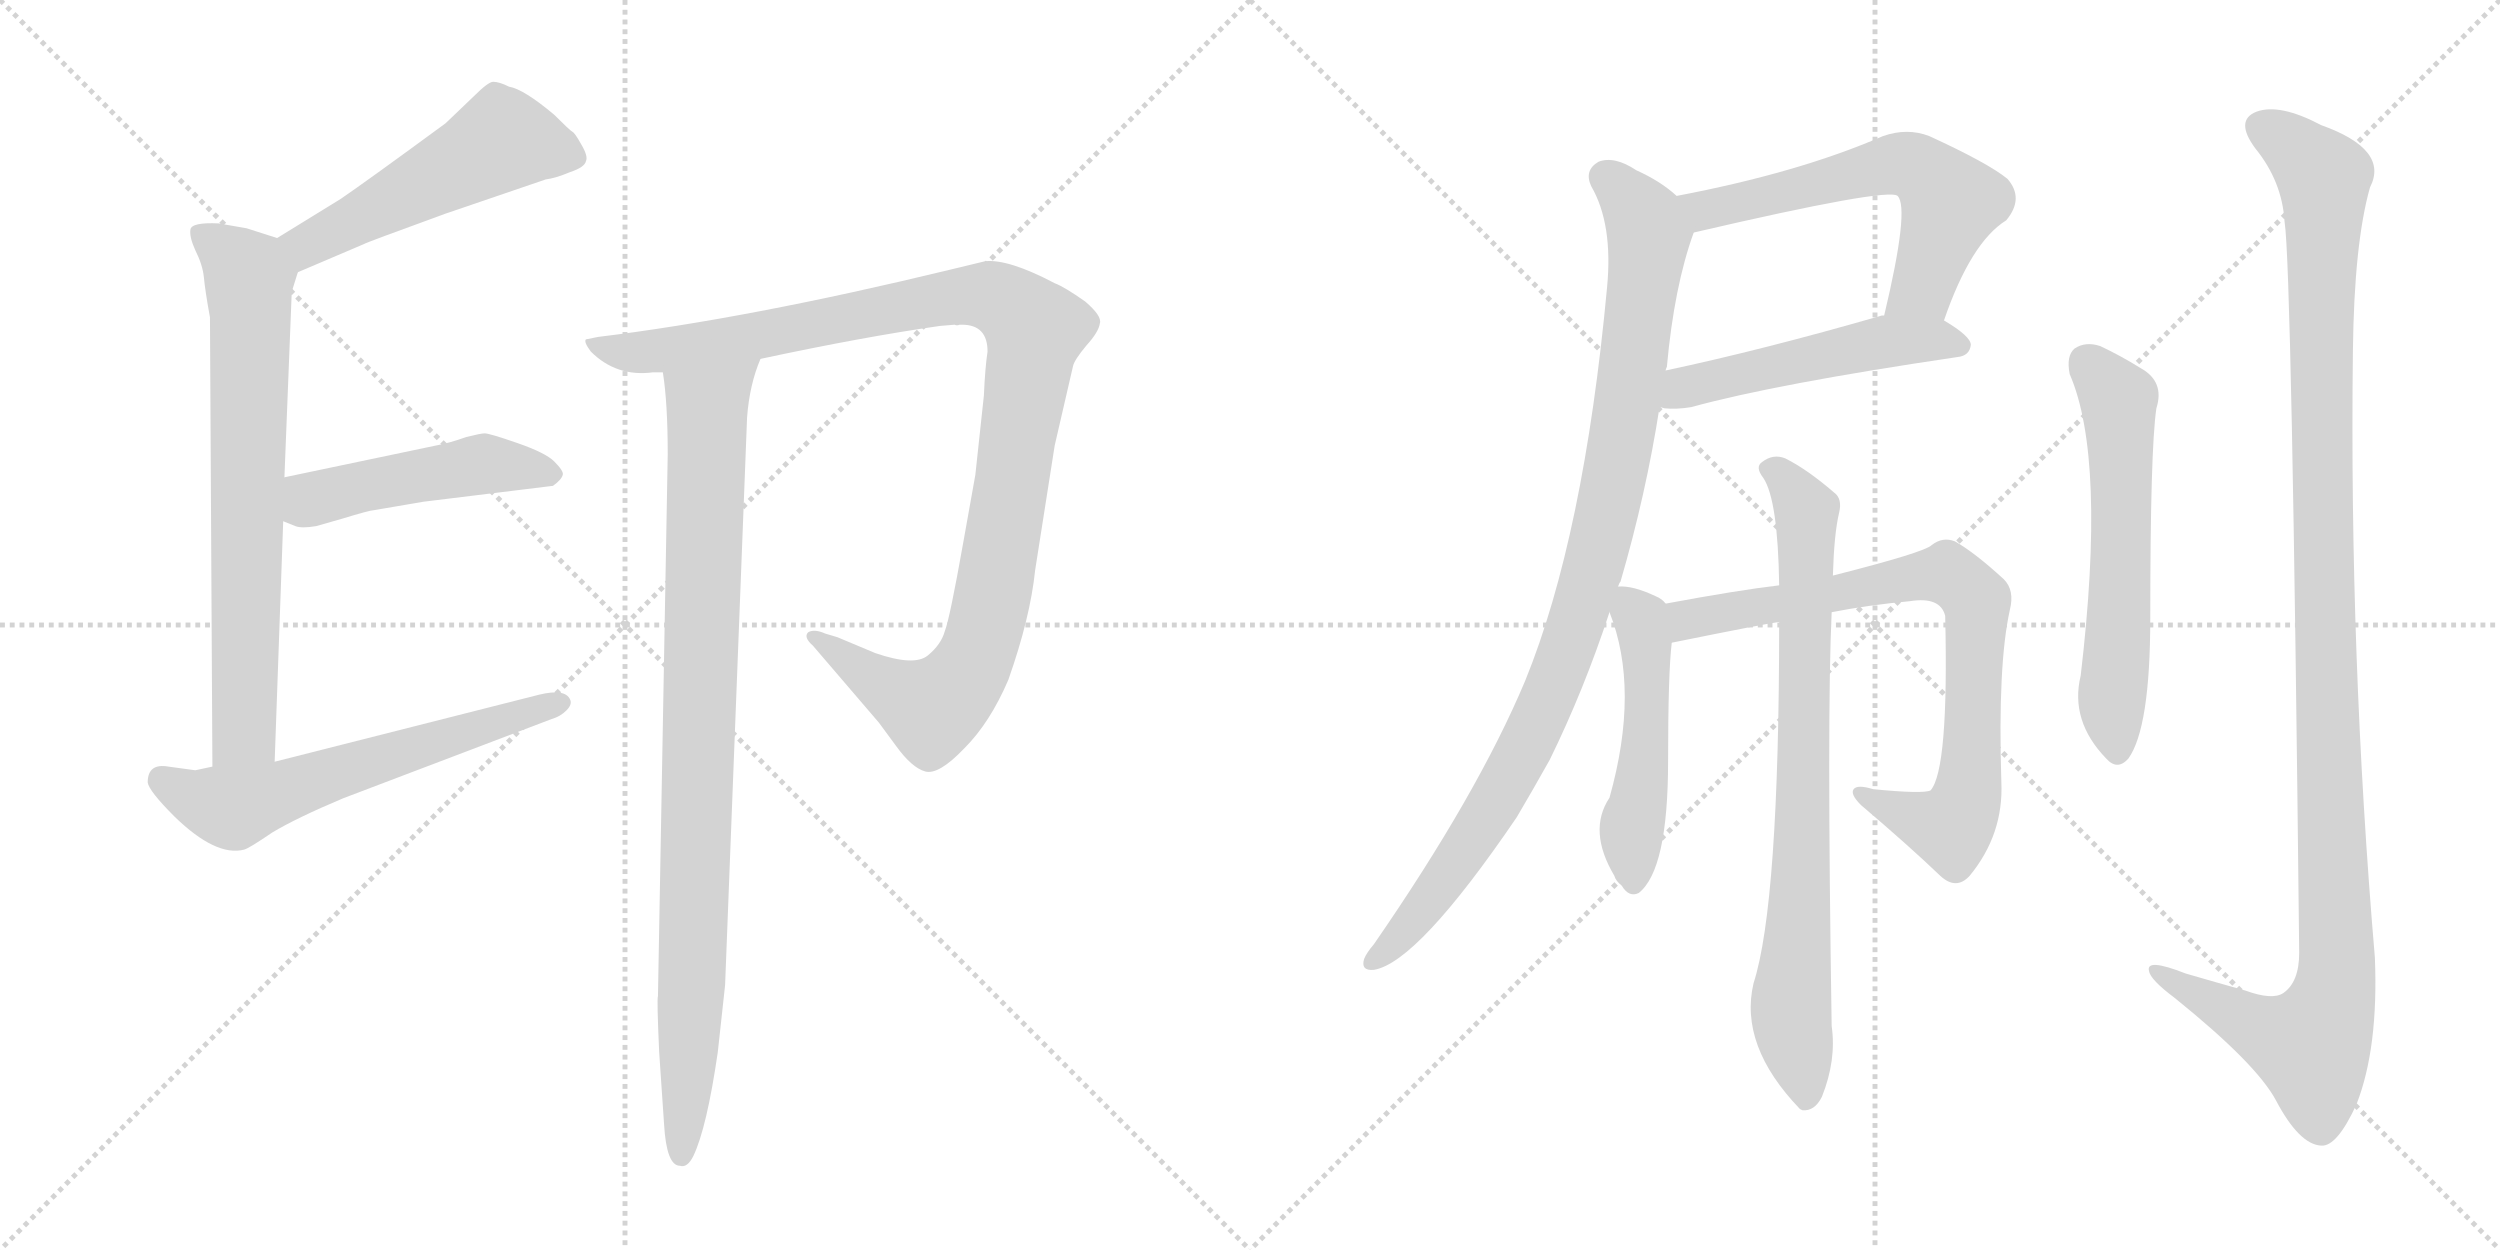 <svg version="1.1" viewBox="0 0 2048 1024" xmlns="http://www.w3.org/2000/svg">
  <g stroke="lightgray" stroke-dasharray="1,1" stroke-width="1" transform="scale(4, 4)">
    <line x1="0" y1="0" x2="256" y2="256"></line>
    <line x1="256" y1="0" x2="0" y2="256"></line>
    <line x1="128" y1="0" x2="128" y2="256"></line>
    <line x1="0" y1="128" x2="256" y2="128"></line>
    <line x1="256" y1="0" x2="512" y2="256"></line>
    <line x1="512" y1="0" x2="256" y2="256"></line>
    <line x1="384" y1="0" x2="384" y2="256"></line>
    <line x1="256" y1="128" x2="512" y2="128"></line>
  </g>
<g transform="scale(1, -1) translate(0, -850)">
   <style type="text/css">
    @keyframes keyframes0 {
      from {
       stroke: black;
       stroke-dashoffset: 510;
       stroke-width: 128;
       }
       62% {
       animation-timing-function: step-end;
       stroke: black;
       stroke-dashoffset: 0;
       stroke-width: 128;
       }
       to {
       stroke: black;
       stroke-width: 1024;
       }
       }
       #make-me-a-hanzi-animation-0 {
         animation: keyframes0 0.665s both;
         animation-delay: 0s;
         animation-timing-function: linear;
       }
    @keyframes keyframes1 {
      from {
       stroke: black;
       stroke-dashoffset: 712;
       stroke-width: 128;
       }
       70% {
       animation-timing-function: step-end;
       stroke: black;
       stroke-dashoffset: 0;
       stroke-width: 128;
       }
       to {
       stroke: black;
       stroke-width: 1024;
       }
       }
       #make-me-a-hanzi-animation-1 {
         animation: keyframes1 0.829s both;
         animation-delay: 0.665s;
         animation-timing-function: linear;
       }
    @keyframes keyframes2 {
      from {
       stroke: black;
       stroke-dashoffset: 475;
       stroke-width: 128;
       }
       61% {
       animation-timing-function: step-end;
       stroke: black;
       stroke-dashoffset: 0;
       stroke-width: 128;
       }
       to {
       stroke: black;
       stroke-width: 1024;
       }
       }
       #make-me-a-hanzi-animation-2 {
         animation: keyframes2 0.637s both;
         animation-delay: 1.494s;
         animation-timing-function: linear;
       }
    @keyframes keyframes3 {
      from {
       stroke: black;
       stroke-dashoffset: 601;
       stroke-width: 128;
       }
       66% {
       animation-timing-function: step-end;
       stroke: black;
       stroke-dashoffset: 0;
       stroke-width: 128;
       }
       to {
       stroke: black;
       stroke-width: 1024;
       }
       }
       #make-me-a-hanzi-animation-3 {
         animation: keyframes3 0.739s both;
         animation-delay: 2.131s;
         animation-timing-function: linear;
       }
    @keyframes keyframes4 {
      from {
       stroke: black;
       stroke-dashoffset: 1072;
       stroke-width: 128;
       }
       78% {
       animation-timing-function: step-end;
       stroke: black;
       stroke-dashoffset: 0;
       stroke-width: 128;
       }
       to {
       stroke: black;
       stroke-width: 1024;
       }
       }
       #make-me-a-hanzi-animation-4 {
         animation: keyframes4 1.122s both;
         animation-delay: 2.87s;
         animation-timing-function: linear;
       }
    @keyframes keyframes5 {
      from {
       stroke: black;
       stroke-dashoffset: 920;
       stroke-width: 128;
       }
       75% {
       animation-timing-function: step-end;
       stroke: black;
       stroke-dashoffset: 0;
       stroke-width: 128;
       }
       to {
       stroke: black;
       stroke-width: 1024;
       }
       }
       #make-me-a-hanzi-animation-5 {
         animation: keyframes5 0.999s both;
         animation-delay: 3.993s;
         animation-timing-function: linear;
       }
    @keyframes keyframes6 {
      from {
       stroke: black;
       stroke-dashoffset: 593;
       stroke-width: 128;
       }
       66% {
       animation-timing-function: step-end;
       stroke: black;
       stroke-dashoffset: 0;
       stroke-width: 128;
       }
       to {
       stroke: black;
       stroke-width: 1024;
       }
       }
       #make-me-a-hanzi-animation-6 {
         animation: keyframes6 0.733s both;
         animation-delay: 4.991s;
         animation-timing-function: linear;
       }
    @keyframes keyframes7 {
      from {
       stroke: black;
       stroke-dashoffset: 504;
       stroke-width: 128;
       }
       62% {
       animation-timing-function: step-end;
       stroke: black;
       stroke-dashoffset: 0;
       stroke-width: 128;
       }
       to {
       stroke: black;
       stroke-width: 1024;
       }
       }
       #make-me-a-hanzi-animation-7 {
         animation: keyframes7 0.66s both;
         animation-delay: 5.724s;
         animation-timing-function: linear;
       }
    @keyframes keyframes8 {
      from {
       stroke: black;
       stroke-dashoffset: 964;
       stroke-width: 128;
       }
       76% {
       animation-timing-function: step-end;
       stroke: black;
       stroke-dashoffset: 0;
       stroke-width: 128;
       }
       to {
       stroke: black;
       stroke-width: 1024;
       }
       }
       #make-me-a-hanzi-animation-8 {
         animation: keyframes8 1.035s both;
         animation-delay: 6.384s;
         animation-timing-function: linear;
       }
    @keyframes keyframes9 {
      from {
       stroke: black;
       stroke-dashoffset: 496;
       stroke-width: 128;
       }
       62% {
       animation-timing-function: step-end;
       stroke: black;
       stroke-dashoffset: 0;
       stroke-width: 128;
       }
       to {
       stroke: black;
       stroke-width: 1024;
       }
       }
       #make-me-a-hanzi-animation-9 {
         animation: keyframes9 0.654s both;
         animation-delay: 7.418s;
         animation-timing-function: linear;
       }
    @keyframes keyframes10 {
      from {
       stroke: black;
       stroke-dashoffset: 786;
       stroke-width: 128;
       }
       72% {
       animation-timing-function: step-end;
       stroke: black;
       stroke-dashoffset: 0;
       stroke-width: 128;
       }
       to {
       stroke: black;
       stroke-width: 1024;
       }
       }
       #make-me-a-hanzi-animation-10 {
         animation: keyframes10 0.89s both;
         animation-delay: 8.072s;
         animation-timing-function: linear;
       }
    @keyframes keyframes11 {
      from {
       stroke: black;
       stroke-dashoffset: 784;
       stroke-width: 128;
       }
       72% {
       animation-timing-function: step-end;
       stroke: black;
       stroke-dashoffset: 0;
       stroke-width: 128;
       }
       to {
       stroke: black;
       stroke-width: 1024;
       }
       }
       #make-me-a-hanzi-animation-11 {
         animation: keyframes11 0.888s both;
         animation-delay: 8.962s;
         animation-timing-function: linear;
       }
    @keyframes keyframes12 {
      from {
       stroke: black;
       stroke-dashoffset: 587;
       stroke-width: 128;
       }
       66% {
       animation-timing-function: step-end;
       stroke: black;
       stroke-dashoffset: 0;
       stroke-width: 128;
       }
       to {
       stroke: black;
       stroke-width: 1024;
       }
       }
       #make-me-a-hanzi-animation-12 {
         animation: keyframes12 0.728s both;
         animation-delay: 9.85s;
         animation-timing-function: linear;
       }
    @keyframes keyframes13 {
      from {
       stroke: black;
       stroke-dashoffset: 1175;
       stroke-width: 128;
       }
       79% {
       animation-timing-function: step-end;
       stroke: black;
       stroke-dashoffset: 0;
       stroke-width: 128;
       }
       to {
       stroke: black;
       stroke-width: 1024;
       }
       }
       #make-me-a-hanzi-animation-13 {
         animation: keyframes13 1.206s both;
         animation-delay: 10.577s;
         animation-timing-function: linear;
       }
</style>
<path d="M 244.0 627.0 L 298.0 650.0 Q 299.0 651.0 365.0 675.0 L 447.0 703.0 Q 455.0 704.0 467.0 709.0 Q 479.0 713.0 480.0 718.0 Q 482.0 722.0 476.0 732.0 Q 471.0 741.0 469.0 742.0 Q 467.0 743.0 454.0 756.0 Q 429.0 777.0 417.0 779.0 Q 409.0 783.0 404.0 783.0 Q 400.0 783.0 388.0 771.0 L 365.0 749.0 Q 301.0 702.0 279.0 687.0 L 227.0 655.0 C 201.0 639.0 216.0 615.0 244.0 627.0 Z" fill="lightgray"></path> 
<path d="M 172.0 590.0 L 174.0 222.0 C 174.0 192.0 224.0 196.0 225.0 226.0 L 232.0 423.0 L 233.0 459.0 L 239.0 611.0 L 244.0 627.0 C 250.0 648.0 250.0 648.0 227.0 655.0 L 202.0 663.0 L 179.0 667.0 Q 157.0 668.0 156.0 662.0 Q 155.0 656.0 160.0 645.0 Q 166.0 633.0 167.0 623.0 Q 168.0 612.0 172.0 590.0 Z" fill="lightgray"></path> 
<path d="M 232.0 423.0 L 242.0 419.0 Q 247.0 417.0 259.0 419.0 L 280.0 425.0 Q 303.0 432.0 306.0 432.0 L 347.0 439.0 L 453.0 452.0 Q 460.0 457.0 461.0 461.0 Q 462.0 464.0 454.0 472.0 Q 447.0 479.0 424.0 487.0 Q 401.0 495.0 397.0 495.0 Q 394.0 495.0 382.0 492.0 Q 368.0 487.0 357.0 485.0 L 233.0 459.0 C 204.0 453.0 204.0 434.0 232.0 423.0 Z" fill="lightgray"></path> 
<path d="M 174.0 222.0 L 160.0 219.0 L 138.0 222.0 Q 121.0 225.0 121.0 209.0 Q 122.0 202.0 143.0 181.0 Q 177.0 148.0 200.0 154.0 Q 204.0 155.0 223.0 168.0 Q 243.0 180.0 281.0 196.0 L 452.0 261.0 Q 459.0 263.0 464.0 268.0 Q 469.0 273.0 467.0 277.0 Q 463.0 286.0 442.0 281.0 L 225.0 226.0 L 174.0 222.0 Z" fill="lightgray"></path> 
<path d="M 623.0 556.0 Q 707.0 574.0 770.0 583.0 L 782.0 584.0 Q 784.0 583.0 786.0 584.0 L 788.0 584.0 Q 809.0 584.0 809.0 562.0 Q 807.0 549.0 806.0 526.0 L 799.0 461.0 L 789.0 405.0 Q 778.0 343.0 774.0 333.0 Q 771.0 322.0 760.0 313.0 Q 749.0 304.0 717.0 315.0 L 686.0 328.0 L 676.0 331.0 Q 667.0 335.0 662.0 332.0 Q 658.0 328.0 666.0 321.0 L 720.0 258.0 L 734.0 239.0 Q 747.0 221.0 758.0 218.0 Q 769.0 215.0 790.0 237.0 Q 811.0 258.0 826.0 293.0 Q 844.0 344.0 848.0 383.0 L 864.0 485.0 L 879.0 550.0 Q 880.0 555.0 890.0 567.0 Q 900.0 578.0 901.0 585.0 Q 903.0 591.0 889.0 603.0 Q 872.0 615.0 864.0 618.0 Q 826.0 638.0 807.0 636.0 L 778.0 629.0 Q 613.0 589.0 490.0 574.0 L 480.0 572.0 Q 478.0 570.0 484.0 562.0 Q 505.0 541.0 535.0 545.0 L 543.0 545.0 L 623.0 556.0 Z" fill="lightgray"></path> 
<path d="M 547.0 478.0 L 539.0 34.0 Q 538.0 32.0 540.0 -12.0 L 544.0 -71.0 Q 546.0 -105.0 557.0 -105.0 Q 563.0 -107.0 568.0 -97.0 Q 579.0 -74.0 588.0 -12.0 L 594.0 43.0 L 612.0 508.0 Q 614.0 535.0 623.0 556.0 C 632.0 584.0 540.0 575.0 543.0 545.0 Q 547.0 520.0 547.0 478.0 Z" fill="lightgray"></path> 
<path d="M 1592.5 587.5 Q 1614.5 651.5 1643.5 669.5 Q 1658.5 687.5 1644.5 703.5 Q 1628.5 716.5 1580.5 738.5 Q 1562.5 745.5 1542.5 738.5 Q 1473.5 708.5 1373.5 689.5 C 1344.5 683.5 1358.5 652.5 1387.5 659.5 Q 1546.5 696.5 1554.5 689.5 Q 1564.5 679.5 1543.5 591.5 C 1536.5 562.5 1582.5 559.5 1592.5 587.5 Z" fill="lightgray"></path> 
<path d="M 1359.5 516.5 Q 1360.5 516.5 1363.5 515.5 Q 1373.5 514.5 1385.5 516.5 Q 1454.5 535.5 1603.5 557.5 Q 1613.5 558.5 1614.5 567.5 Q 1614.5 574.5 1592.5 587.5 L 1543.5 591.5 Q 1542.5 591.5 1541.5 591.5 Q 1444.5 563.5 1364.5 546.5 C 1335.5 540.5 1329.5 521.5 1359.5 516.5 Z" fill="lightgray"></path> 
<path d="M 1325.5 369.5 Q 1326.5 372.5 1327.5 373.5 Q 1348.5 445.5 1359.5 516.5 L 1364.5 546.5 Q 1364.5 547.5 1365.5 549.5 Q 1371.5 615.5 1387.5 659.5 C 1392.5 675.5 1392.5 675.5 1373.5 689.5 Q 1360.5 701.5 1340.5 710.5 Q 1322.5 722.5 1309.5 717.5 Q 1297.5 710.5 1303.5 697.5 Q 1321.5 666.5 1316.5 614.5 Q 1297.5 410.5 1249.5 292.5 Q 1210.5 199.5 1125.5 76.5 Q 1119.5 69.5 1117.5 64.5 Q 1114.5 54.5 1125.5 55.5 Q 1161.5 61.5 1242.5 180.5 Q 1255.5 202.5 1269.5 227.5 Q 1297.5 284.5 1318.5 348.5 L 1325.5 369.5 Z" fill="lightgray"></path> 
<path d="M 1364.5 355.5 Q 1361.5 359.5 1356.5 361.5 Q 1337.5 370.5 1325.5 369.5 C 1310.5 370.5 1310.5 370.5 1318.5 348.5 Q 1343.5 285.5 1318.5 196.5 Q 1300.5 169.5 1322.5 132.5 Q 1323.5 128.5 1328.5 124.5 Q 1334.5 114.5 1342.5 118.5 Q 1366.5 137.5 1366.5 226.5 Q 1366.5 298.5 1369.5 323.5 C 1372.5 349.5 1372.5 349.5 1364.5 355.5 Z" fill="lightgray"></path> 
<path d="M 1500.5 348.5 Q 1531.5 354.5 1564.5 357.5 Q 1589.5 361.5 1593.5 345.5 Q 1596.5 219.5 1581.5 202.5 Q 1575.5 199.5 1534.5 203.5 Q 1521.5 207.5 1518.5 203.5 Q 1515.5 199.5 1524.5 190.5 Q 1564.5 156.5 1589.5 132.5 Q 1602.5 120.5 1613.5 132.5 Q 1641.5 166.5 1639.5 209.5 Q 1636.5 305.5 1646.5 350.5 Q 1650.5 366.5 1641.5 375.5 Q 1617.5 397.5 1601.5 406.5 Q 1591.5 410.5 1582.5 403.5 Q 1576.5 397.5 1501.5 378.5 L 1457.5 370.5 Q 1423.5 366.5 1364.5 355.5 C 1334.5 350.5 1340.5 317.5 1369.5 323.5 Q 1448.5 339.5 1457.5 340.5 L 1500.5 348.5 Z" fill="lightgray"></path> 
<path d="M 1457.5 340.5 Q 1457.5 109.5 1436.5 44.5 Q 1424.5 -6.5 1474.5 -58.5 L 1476.5 -59.5 Q 1486.5 -60.5 1492.5 -48.5 Q 1504.5 -18.5 1500.5 9.5 Q 1496.5 264.5 1500.5 348.5 L 1501.5 378.5 Q 1502.5 412.5 1506.5 429.5 Q 1509.5 441.5 1502.5 446.5 Q 1480.5 465.5 1462.5 474.5 Q 1452.5 478.5 1443.5 471.5 Q 1437.5 467.5 1444.5 458.5 Q 1456.5 440.5 1457.5 370.5 L 1457.5 340.5 Z" fill="lightgray"></path> 
<path d="M 1695.5 543.5 Q 1725.5 474.5 1704.5 296.5 Q 1695.5 259.5 1725.5 228.5 Q 1734.5 218.5 1743.5 228.5 Q 1761.5 253.5 1761.5 343.5 Q 1761.5 481.5 1766.5 515.5 Q 1773.5 537.5 1753.5 548.5 Q 1737.5 558.5 1720.5 566.5 Q 1708.5 570.5 1699.5 564.5 Q 1692.5 558.5 1695.5 543.5 Z" fill="lightgray"></path> 
<path d="M 1871.5 668.5 Q 1877.5 631.5 1883.5 69.5 Q 1883.5 45.5 1870.5 36.5 Q 1861.5 30.5 1839.5 38.5 Q 1814.5 45.5 1790.5 52.5 Q 1757.5 65.5 1760.5 54.5 Q 1761.5 47.5 1781.5 32.5 Q 1848.5 -21.5 1864.5 -51.5 Q 1883.5 -87.5 1901.5 -88.5 Q 1914.5 -89.5 1930.5 -54.5 Q 1948.5 -8.5 1945.5 65.5 Q 1924.5 312.5 1927.5 562.5 Q 1928.5 650.5 1941.5 696.5 Q 1957.5 727.5 1901.5 747.5 Q 1867.5 765.5 1848.5 758.5 Q 1830.5 751.5 1847.5 728.5 Q 1869.5 701.5 1871.5 668.5 Z" fill="lightgray"></path> 
      <clipPath id="make-me-a-hanzi-clip-0">
      <path d="M 244.0 627.0 L 298.0 650.0 Q 299.0 651.0 365.0 675.0 L 447.0 703.0 Q 455.0 704.0 467.0 709.0 Q 479.0 713.0 480.0 718.0 Q 482.0 722.0 476.0 732.0 Q 471.0 741.0 469.0 742.0 Q 467.0 743.0 454.0 756.0 Q 429.0 777.0 417.0 779.0 Q 409.0 783.0 404.0 783.0 Q 400.0 783.0 388.0 771.0 L 365.0 749.0 Q 301.0 702.0 279.0 687.0 L 227.0 655.0 C 201.0 639.0 216.0 615.0 244.0 627.0 Z" fill="lightgray"></path>
      </clipPath>
      <path clip-path="url(#make-me-a-hanzi-clip-0)" d="M 468.0 722.0 L 411.0 735.0 L 256.0 652.0 L 236.0 654.0 " fill="none" id="make-me-a-hanzi-animation-0" stroke-dasharray="382 764" stroke-linecap="round"></path>

      <clipPath id="make-me-a-hanzi-clip-1">
      <path d="M 172.0 590.0 L 174.0 222.0 C 174.0 192.0 224.0 196.0 225.0 226.0 L 232.0 423.0 L 233.0 459.0 L 239.0 611.0 L 244.0 627.0 C 250.0 648.0 250.0 648.0 227.0 655.0 L 202.0 663.0 L 179.0 667.0 Q 157.0 668.0 156.0 662.0 Q 155.0 656.0 160.0 645.0 Q 166.0 633.0 167.0 623.0 Q 168.0 612.0 172.0 590.0 Z" fill="lightgray"></path>
      </clipPath>
      <path clip-path="url(#make-me-a-hanzi-clip-1)" d="M 163.0 659.0 L 204.0 623.0 L 201.0 265.0 L 200.0 250.0 L 180.0 230.0 " fill="none" id="make-me-a-hanzi-animation-1" stroke-dasharray="584 1168" stroke-linecap="round"></path>

      <clipPath id="make-me-a-hanzi-clip-2">
      <path d="M 232.0 423.0 L 242.0 419.0 Q 247.0 417.0 259.0 419.0 L 280.0 425.0 Q 303.0 432.0 306.0 432.0 L 347.0 439.0 L 453.0 452.0 Q 460.0 457.0 461.0 461.0 Q 462.0 464.0 454.0 472.0 Q 447.0 479.0 424.0 487.0 Q 401.0 495.0 397.0 495.0 Q 394.0 495.0 382.0 492.0 Q 368.0 487.0 357.0 485.0 L 233.0 459.0 C 204.0 453.0 204.0 434.0 232.0 423.0 Z" fill="lightgray"></path>
      </clipPath>
      <path clip-path="url(#make-me-a-hanzi-clip-2)" d="M 240.0 429.0 L 258.0 442.0 L 291.0 451.0 L 394.0 470.0 L 451.0 462.0 " fill="none" id="make-me-a-hanzi-animation-2" stroke-dasharray="347 694" stroke-linecap="round"></path>

      <clipPath id="make-me-a-hanzi-clip-3">
      <path d="M 174.0 222.0 L 160.0 219.0 L 138.0 222.0 Q 121.0 225.0 121.0 209.0 Q 122.0 202.0 143.0 181.0 Q 177.0 148.0 200.0 154.0 Q 204.0 155.0 223.0 168.0 Q 243.0 180.0 281.0 196.0 L 452.0 261.0 Q 459.0 263.0 464.0 268.0 Q 469.0 273.0 467.0 277.0 Q 463.0 286.0 442.0 281.0 L 225.0 226.0 L 174.0 222.0 Z" fill="lightgray"></path>
      </clipPath>
      <path clip-path="url(#make-me-a-hanzi-clip-3)" d="M 133.0 211.0 L 167.0 193.0 L 191.0 188.0 L 459.0 275.0 " fill="none" id="make-me-a-hanzi-animation-3" stroke-dasharray="473 946" stroke-linecap="round"></path>

      <clipPath id="make-me-a-hanzi-clip-4">
      <path d="M 623.0 556.0 Q 707.0 574.0 770.0 583.0 L 782.0 584.0 Q 784.0 583.0 786.0 584.0 L 788.0 584.0 Q 809.0 584.0 809.0 562.0 Q 807.0 549.0 806.0 526.0 L 799.0 461.0 L 789.0 405.0 Q 778.0 343.0 774.0 333.0 Q 771.0 322.0 760.0 313.0 Q 749.0 304.0 717.0 315.0 L 686.0 328.0 L 676.0 331.0 Q 667.0 335.0 662.0 332.0 Q 658.0 328.0 666.0 321.0 L 720.0 258.0 L 734.0 239.0 Q 747.0 221.0 758.0 218.0 Q 769.0 215.0 790.0 237.0 Q 811.0 258.0 826.0 293.0 Q 844.0 344.0 848.0 383.0 L 864.0 485.0 L 879.0 550.0 Q 880.0 555.0 890.0 567.0 Q 900.0 578.0 901.0 585.0 Q 903.0 591.0 889.0 603.0 Q 872.0 615.0 864.0 618.0 Q 826.0 638.0 807.0 636.0 L 778.0 629.0 Q 613.0 589.0 490.0 574.0 L 480.0 572.0 Q 478.0 570.0 484.0 562.0 Q 505.0 541.0 535.0 545.0 L 543.0 545.0 L 623.0 556.0 Z" fill="lightgray"></path>
      </clipPath>
      <path clip-path="url(#make-me-a-hanzi-clip-4)" d="M 486.0 569.0 L 517.0 561.0 L 547.0 563.0 L 791.0 608.0 L 827.0 600.0 L 847.0 580.0 L 812.0 355.0 L 805.0 326.0 L 786.0 290.0 L 763.0 269.0 L 711.0 296.0 L 669.0 328.0 " fill="none" id="make-me-a-hanzi-animation-4" stroke-dasharray="944 1888" stroke-linecap="round"></path>

      <clipPath id="make-me-a-hanzi-clip-5">
      <path d="M 547.0 478.0 L 539.0 34.0 Q 538.0 32.0 540.0 -12.0 L 544.0 -71.0 Q 546.0 -105.0 557.0 -105.0 Q 563.0 -107.0 568.0 -97.0 Q 579.0 -74.0 588.0 -12.0 L 594.0 43.0 L 612.0 508.0 Q 614.0 535.0 623.0 556.0 C 632.0 584.0 540.0 575.0 543.0 545.0 Q 547.0 520.0 547.0 478.0 Z" fill="lightgray"></path>
      </clipPath>
      <path clip-path="url(#make-me-a-hanzi-clip-5)" d="M 617.0 552.0 L 579.0 516.0 L 568.0 67.0 L 558.0 -95.0 " fill="none" id="make-me-a-hanzi-animation-5" stroke-dasharray="792 1584" stroke-linecap="round"></path>

      <clipPath id="make-me-a-hanzi-clip-6">
      <path d="M 1592.5 587.5 Q 1614.5 651.5 1643.5 669.5 Q 1658.5 687.5 1644.5 703.5 Q 1628.5 716.5 1580.5 738.5 Q 1562.5 745.5 1542.5 738.5 Q 1473.5 708.5 1373.5 689.5 C 1344.5 683.5 1358.5 652.5 1387.5 659.5 Q 1546.5 696.5 1554.5 689.5 Q 1564.5 679.5 1543.5 591.5 C 1536.5 562.5 1582.5 559.5 1592.5 587.5 Z" fill="lightgray"></path>
      </clipPath>
      <path clip-path="url(#make-me-a-hanzi-clip-6)" d="M 1383.5 687.5 L 1399.5 676.5 L 1544.5 714.5 L 1561.5 715.5 L 1577.5 708.5 L 1598.5 684.5 L 1574.5 614.5 L 1550.5 602.5 " fill="none" id="make-me-a-hanzi-animation-6" stroke-dasharray="465 930" stroke-linecap="round"></path>

      <clipPath id="make-me-a-hanzi-clip-7">
      <path d="M 1359.5 516.5 Q 1360.5 516.5 1363.5 515.5 Q 1373.5 514.5 1385.5 516.5 Q 1454.5 535.5 1603.5 557.5 Q 1613.5 558.5 1614.5 567.5 Q 1614.5 574.5 1592.5 587.5 L 1543.5 591.5 Q 1542.5 591.5 1541.5 591.5 Q 1444.5 563.5 1364.5 546.5 C 1335.5 540.5 1329.5 521.5 1359.5 516.5 Z" fill="lightgray"></path>
      </clipPath>
      <path clip-path="url(#make-me-a-hanzi-clip-7)" d="M 1363.5 523.5 L 1386.5 534.5 L 1522.5 566.5 L 1560.5 571.5 L 1604.5 567.5 " fill="none" id="make-me-a-hanzi-animation-7" stroke-dasharray="376 752" stroke-linecap="round"></path>

      <clipPath id="make-me-a-hanzi-clip-8">
      <path d="M 1325.5 369.5 Q 1326.5 372.5 1327.5 373.5 Q 1348.5 445.5 1359.5 516.5 L 1364.5 546.5 Q 1364.5 547.5 1365.5 549.5 Q 1371.5 615.5 1387.5 659.5 C 1392.5 675.5 1392.5 675.5 1373.5 689.5 Q 1360.5 701.5 1340.5 710.5 Q 1322.5 722.5 1309.5 717.5 Q 1297.5 710.5 1303.5 697.5 Q 1321.5 666.5 1316.5 614.5 Q 1297.5 410.5 1249.5 292.5 Q 1210.5 199.5 1125.5 76.5 Q 1119.5 69.5 1117.5 64.5 Q 1114.5 54.5 1125.5 55.5 Q 1161.5 61.5 1242.5 180.5 Q 1255.5 202.5 1269.5 227.5 Q 1297.5 284.5 1318.5 348.5 L 1325.5 369.5 Z" fill="lightgray"></path>
      </clipPath>
      <path clip-path="url(#make-me-a-hanzi-clip-8)" d="M 1315.5 704.5 L 1347.5 669.5 L 1350.5 651.5 L 1330.5 499.5 L 1306.5 387.5 L 1275.5 294.5 L 1219.5 181.5 L 1171.5 112.5 L 1126.5 64.5 " fill="none" id="make-me-a-hanzi-animation-8" stroke-dasharray="836 1672" stroke-linecap="round"></path>

      <clipPath id="make-me-a-hanzi-clip-9">
      <path d="M 1364.5 355.5 Q 1361.5 359.5 1356.5 361.5 Q 1337.5 370.5 1325.5 369.5 C 1310.5 370.5 1310.5 370.5 1318.5 348.5 Q 1343.5 285.5 1318.5 196.5 Q 1300.5 169.5 1322.5 132.5 Q 1323.5 128.5 1328.5 124.5 Q 1334.5 114.5 1342.5 118.5 Q 1366.5 137.5 1366.5 226.5 Q 1366.5 298.5 1369.5 323.5 C 1372.5 349.5 1372.5 349.5 1364.5 355.5 Z" fill="lightgray"></path>
      </clipPath>
      <path clip-path="url(#make-me-a-hanzi-clip-9)" d="M 1329.5 362.5 L 1343.5 343.5 L 1349.5 300.5 L 1346.5 214.5 L 1336.5 168.5 L 1338.5 128.5 " fill="none" id="make-me-a-hanzi-animation-9" stroke-dasharray="368 736" stroke-linecap="round"></path>

      <clipPath id="make-me-a-hanzi-clip-10">
      <path d="M 1500.5 348.5 Q 1531.5 354.5 1564.5 357.5 Q 1589.5 361.5 1593.5 345.5 Q 1596.5 219.5 1581.5 202.5 Q 1575.5 199.5 1534.5 203.5 Q 1521.5 207.5 1518.5 203.5 Q 1515.5 199.5 1524.5 190.5 Q 1564.5 156.5 1589.5 132.5 Q 1602.5 120.5 1613.5 132.5 Q 1641.5 166.5 1639.5 209.5 Q 1636.5 305.5 1646.5 350.5 Q 1650.5 366.5 1641.5 375.5 Q 1617.5 397.5 1601.5 406.5 Q 1591.5 410.5 1582.5 403.5 Q 1576.5 397.5 1501.5 378.5 L 1457.5 370.5 Q 1423.5 366.5 1364.5 355.5 C 1334.5 350.5 1340.5 317.5 1369.5 323.5 Q 1448.5 339.5 1457.5 340.5 L 1500.5 348.5 Z" fill="lightgray"></path>
      </clipPath>
      <path clip-path="url(#make-me-a-hanzi-clip-10)" d="M 1375.5 351.5 L 1383.5 341.5 L 1594.5 380.5 L 1619.5 358.5 L 1615.5 219.5 L 1606.5 183.5 L 1597.5 171.5 L 1523.5 197.5 " fill="none" id="make-me-a-hanzi-animation-10" stroke-dasharray="658 1316" stroke-linecap="round"></path>

      <clipPath id="make-me-a-hanzi-clip-11">
      <path d="M 1457.5 340.5 Q 1457.5 109.5 1436.5 44.5 Q 1424.5 -6.5 1474.5 -58.5 L 1476.5 -59.5 Q 1486.5 -60.5 1492.5 -48.5 Q 1504.5 -18.5 1500.5 9.5 Q 1496.5 264.5 1500.5 348.5 L 1501.5 378.5 Q 1502.5 412.5 1506.5 429.5 Q 1509.5 441.5 1502.5 446.5 Q 1480.5 465.5 1462.5 474.5 Q 1452.5 478.5 1443.5 471.5 Q 1437.5 467.5 1444.5 458.5 Q 1456.5 440.5 1457.5 370.5 L 1457.5 340.5 Z" fill="lightgray"></path>
      </clipPath>
      <path clip-path="url(#make-me-a-hanzi-clip-11)" d="M 1451.5 465.5 L 1480.5 429.5 L 1476.5 144.5 L 1467.5 32.5 L 1479.5 -51.5 " fill="none" id="make-me-a-hanzi-animation-11" stroke-dasharray="656 1312" stroke-linecap="round"></path>

      <clipPath id="make-me-a-hanzi-clip-12">
      <path d="M 1695.5 543.5 Q 1725.5 474.5 1704.5 296.5 Q 1695.5 259.5 1725.5 228.5 Q 1734.5 218.5 1743.5 228.5 Q 1761.5 253.5 1761.5 343.5 Q 1761.5 481.5 1766.5 515.5 Q 1773.5 537.5 1753.5 548.5 Q 1737.5 558.5 1720.5 566.5 Q 1708.5 570.5 1699.5 564.5 Q 1692.5 558.5 1695.5 543.5 Z" fill="lightgray"></path>
      </clipPath>
      <path clip-path="url(#make-me-a-hanzi-clip-12)" d="M 1708.5 554.5 L 1735.5 522.5 L 1737.5 355.5 L 1729.5 276.5 L 1734.5 234.5 " fill="none" id="make-me-a-hanzi-animation-12" stroke-dasharray="459 918" stroke-linecap="round"></path>

      <clipPath id="make-me-a-hanzi-clip-13">
      <path d="M 1871.5 668.5 Q 1877.5 631.5 1883.5 69.5 Q 1883.5 45.5 1870.5 36.5 Q 1861.5 30.5 1839.5 38.5 Q 1814.5 45.5 1790.5 52.5 Q 1757.5 65.5 1760.5 54.5 Q 1761.5 47.5 1781.5 32.5 Q 1848.5 -21.5 1864.5 -51.5 Q 1883.5 -87.5 1901.5 -88.5 Q 1914.5 -89.5 1930.5 -54.5 Q 1948.5 -8.5 1945.5 65.5 Q 1924.5 312.5 1927.5 562.5 Q 1928.5 650.5 1941.5 696.5 Q 1957.5 727.5 1901.5 747.5 Q 1867.5 765.5 1848.5 758.5 Q 1830.5 751.5 1847.5 728.5 Q 1869.5 701.5 1871.5 668.5 Z" fill="lightgray"></path>
      </clipPath>
      <path clip-path="url(#make-me-a-hanzi-clip-13)" d="M 1855.5 743.5 L 1903.5 704.5 L 1903.5 340.5 L 1914.5 55.5 L 1909.5 24.5 L 1893.5 -6.5 L 1848.5 8.5 L 1796.5 34.5 L 1777.5 52.5 L 1767.5 52.5 " fill="none" id="make-me-a-hanzi-animation-13" stroke-dasharray="1047 2094" stroke-linecap="round"></path>

</g>
</svg>

